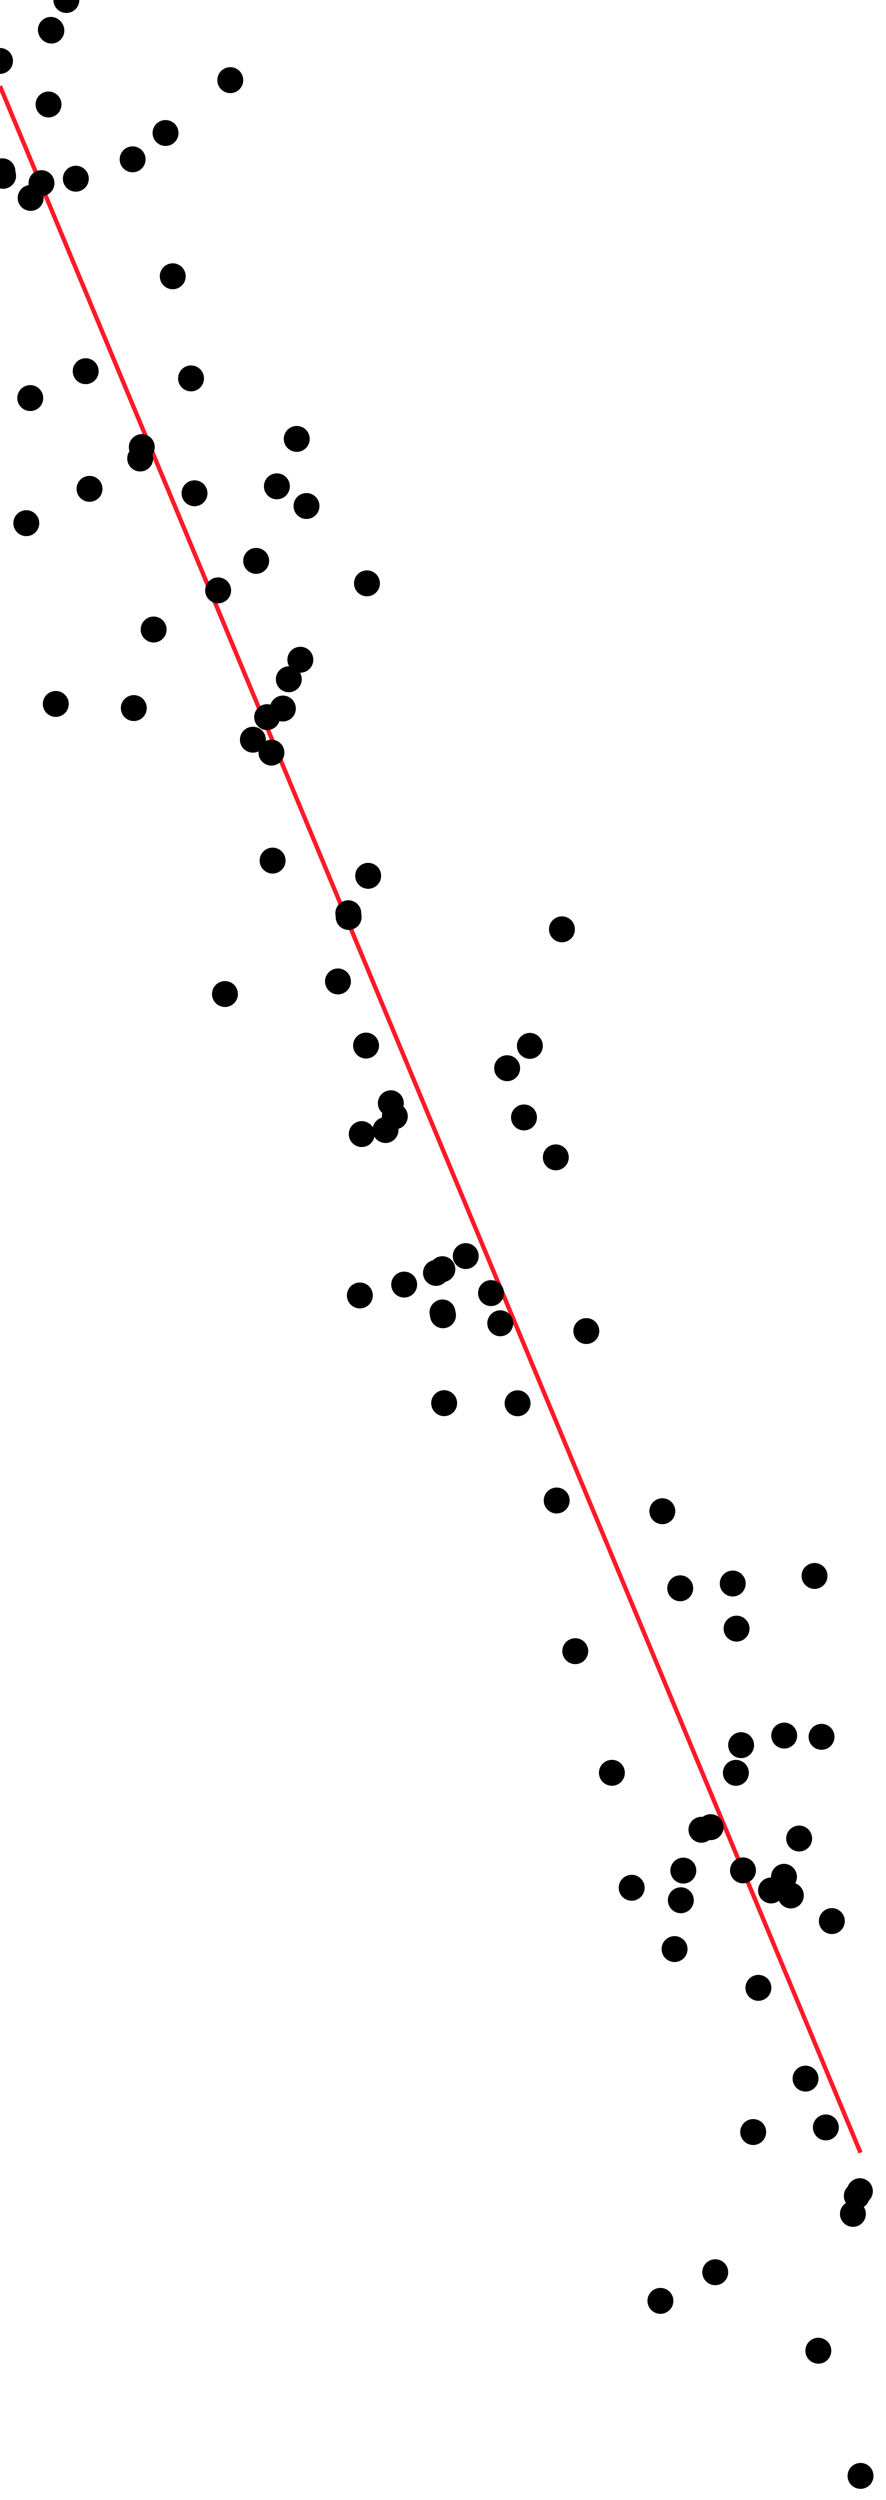 <?xml version="1.0" encoding="utf-8" ?>
<svg baseProfile="tiny" height="578px" version="1.2" width="205px" xmlns="http://www.w3.org/2000/svg" xmlns:ev="http://www.w3.org/2001/xml-events" xmlns:xlink="http://www.w3.org/1999/xlink"><defs /><line stroke="rgb(100%,10%,16%)" x1="0.0" x2="199.105" y1="19.92" y2="497.72" /><circle cx="165.491" cy="525.357" r="3" /><circle cx="100.873" cy="294.307" r="3" /><circle cx="65.45" cy="163.821" r="3" /><circle cx="83.262" cy="299.521" r="3" /><circle cx="64.067" cy="112.441" r="3" /><circle cx="80.668" cy="212.013" r="3" /><circle cx="121.239" cy="258.364" r="3" /><circle cx="6.087" cy="120.962" r="3" /><circle cx="17.547" cy="41.317" r="3" /><circle cx="141.579" cy="409.885" r="3" /><circle cx="84.907" cy="134.872" r="3" /><circle cx="102.353" cy="293.445" r="3" /><circle cx="152.804" cy="531.978" r="3" /><circle cx="188.464" cy="364.37" r="3" /><circle cx="128.602" cy="267.591" r="3" /><circle cx="62.805" cy="174.014" r="3" /><circle cx="39.969" cy="63.877" r="3" /><circle cx="192.472" cy="444.169" r="3" /><circle cx="135.659" cy="307.75" r="3" /><circle cx="58.516" cy="171.024" r="3" /><circle cx="146.155" cy="436.466" r="3" /><circle cx="107.76" cy="290.415" r="3" /><circle cx="30.686" cy="36.838" r="3" /><circle cx="61.81" cy="165.808" r="3" /><circle cx="175.478" cy="459.605" r="3" /><circle cx="157.386" cy="367.224" r="3" /><circle cx="11.891" cy="7.067" r="3" /><circle cx="83.7" cy="262.207" r="3" /><circle cx="32.435" cy="106.01" r="3" /><circle cx="157.531" cy="439.353" r="3" /><circle cx="171.478" cy="403.493" r="3" /><circle cx="90.43" cy="255.078" r="3" /><circle cx="102.378" cy="303.449" r="3" /><circle cx="52.048" cy="229.83" r="3" /><circle cx="19.828" cy="85.825" r="3" /><circle cx="181.397" cy="433.935" r="3" /><circle cx="128.807" cy="346.927" r="3" /><circle cx="190.083" cy="401.567" r="3" /><circle cx="9.601" cy="42.343" r="3" /><circle cx="130.022" cy="214.867" r="3" /><circle cx="53.282" cy="18.53" r="3" /><circle cx="69.493" cy="152.539" r="3" /><circle cx="6.999" cy="92.037" r="3" /><circle cx="158.107" cy="432.495" r="3" /><circle cx="184.904" cy="425.08" r="3" /><circle cx="198.241" cy="507.712" r="3" /><circle cx="102.767" cy="324.423" r="3" /><circle cx="169.537" cy="366.123" r="3" /><circle cx="191.087" cy="491.877" r="3" /><circle cx="11.766" cy="6.909" r="3" /><circle cx="32.81" cy="103.375" r="3" /><circle cx="91.352" cy="258.113" r="3" /><circle cx="50.471" cy="136.503" r="3" /><circle cx="181.449" cy="401.28" r="3" /><circle cx="189.344" cy="543.504" r="3" /><circle cx="93.519" cy="297.007" r="3" /><circle cx="197.346" cy="511.87" r="3" /><circle cx="198.958" cy="506.618" r="3" /><circle cx="35.548" cy="145.55" r="3" /><circle cx="0.563" cy="39.603" r="3" /><circle cx="171.912" cy="432.445" r="3" /><circle cx="0.718" cy="40.651" r="3" /><circle cx="113.61" cy="298.973" r="3" /><circle cx="170.424" cy="376.554" r="3" /><circle cx="119.755" cy="324.448" r="3" /><circle cx="30.96" cy="163.714" r="3" /><circle cx="78.197" cy="226.913" r="3" /><circle cx="199.105" cy="572.447" r="3" /><circle cx="7.092" cy="45.765" r="3" /><circle cx="84.698" cy="241.747" r="3" /><circle cx="63.075" cy="198.975" r="3" /><circle cx="122.6" cy="241.814" r="3" /><circle cx="178.406" cy="437.091" r="3" /><circle cx="59.272" cy="129.682" r="3" /><circle cx="117.339" cy="246.979" r="3" /><circle cx="133.106" cy="381.764" r="3" /><circle cx="115.749" cy="305.953" r="3" /><circle cx="68.661" cy="101.483" r="3" /><circle cx="0.0" cy="14.091" r="3" /><circle cx="182.982" cy="438.249" r="3" /><circle cx="102.503" cy="304.096" r="3" /><circle cx="89.205" cy="261.274" r="3" /><circle cx="44.198" cy="87.49" r="3" /><circle cx="153.251" cy="349.407" r="3" /><circle cx="156.078" cy="450.642" r="3" /><circle cx="70.918" cy="116.994" r="3" /><circle cx="170.266" cy="409.894" r="3" /><circle cx="45.006" cy="114.05" r="3" /><circle cx="11.228" cy="24.157" r="3" /><circle cx="38.301" cy="30.751" r="3" /><circle cx="174.27" cy="492.944" r="3" /><circle cx="20.715" cy="113.025" r="3" /><circle cx="80.592" cy="211.149" r="3" /><circle cx="12.904" cy="162.756" r="3" /><circle cx="186.386" cy="480.592" r="3" /><circle cx="66.825" cy="157.052" r="3" /><circle cx="164.423" cy="422.45" r="3" /><circle cx="15.355" cy="0.0" r="3" /><circle cx="162.292" cy="423.053" r="3" /><circle cx="85.187" cy="202.497" r="3" /></svg>
